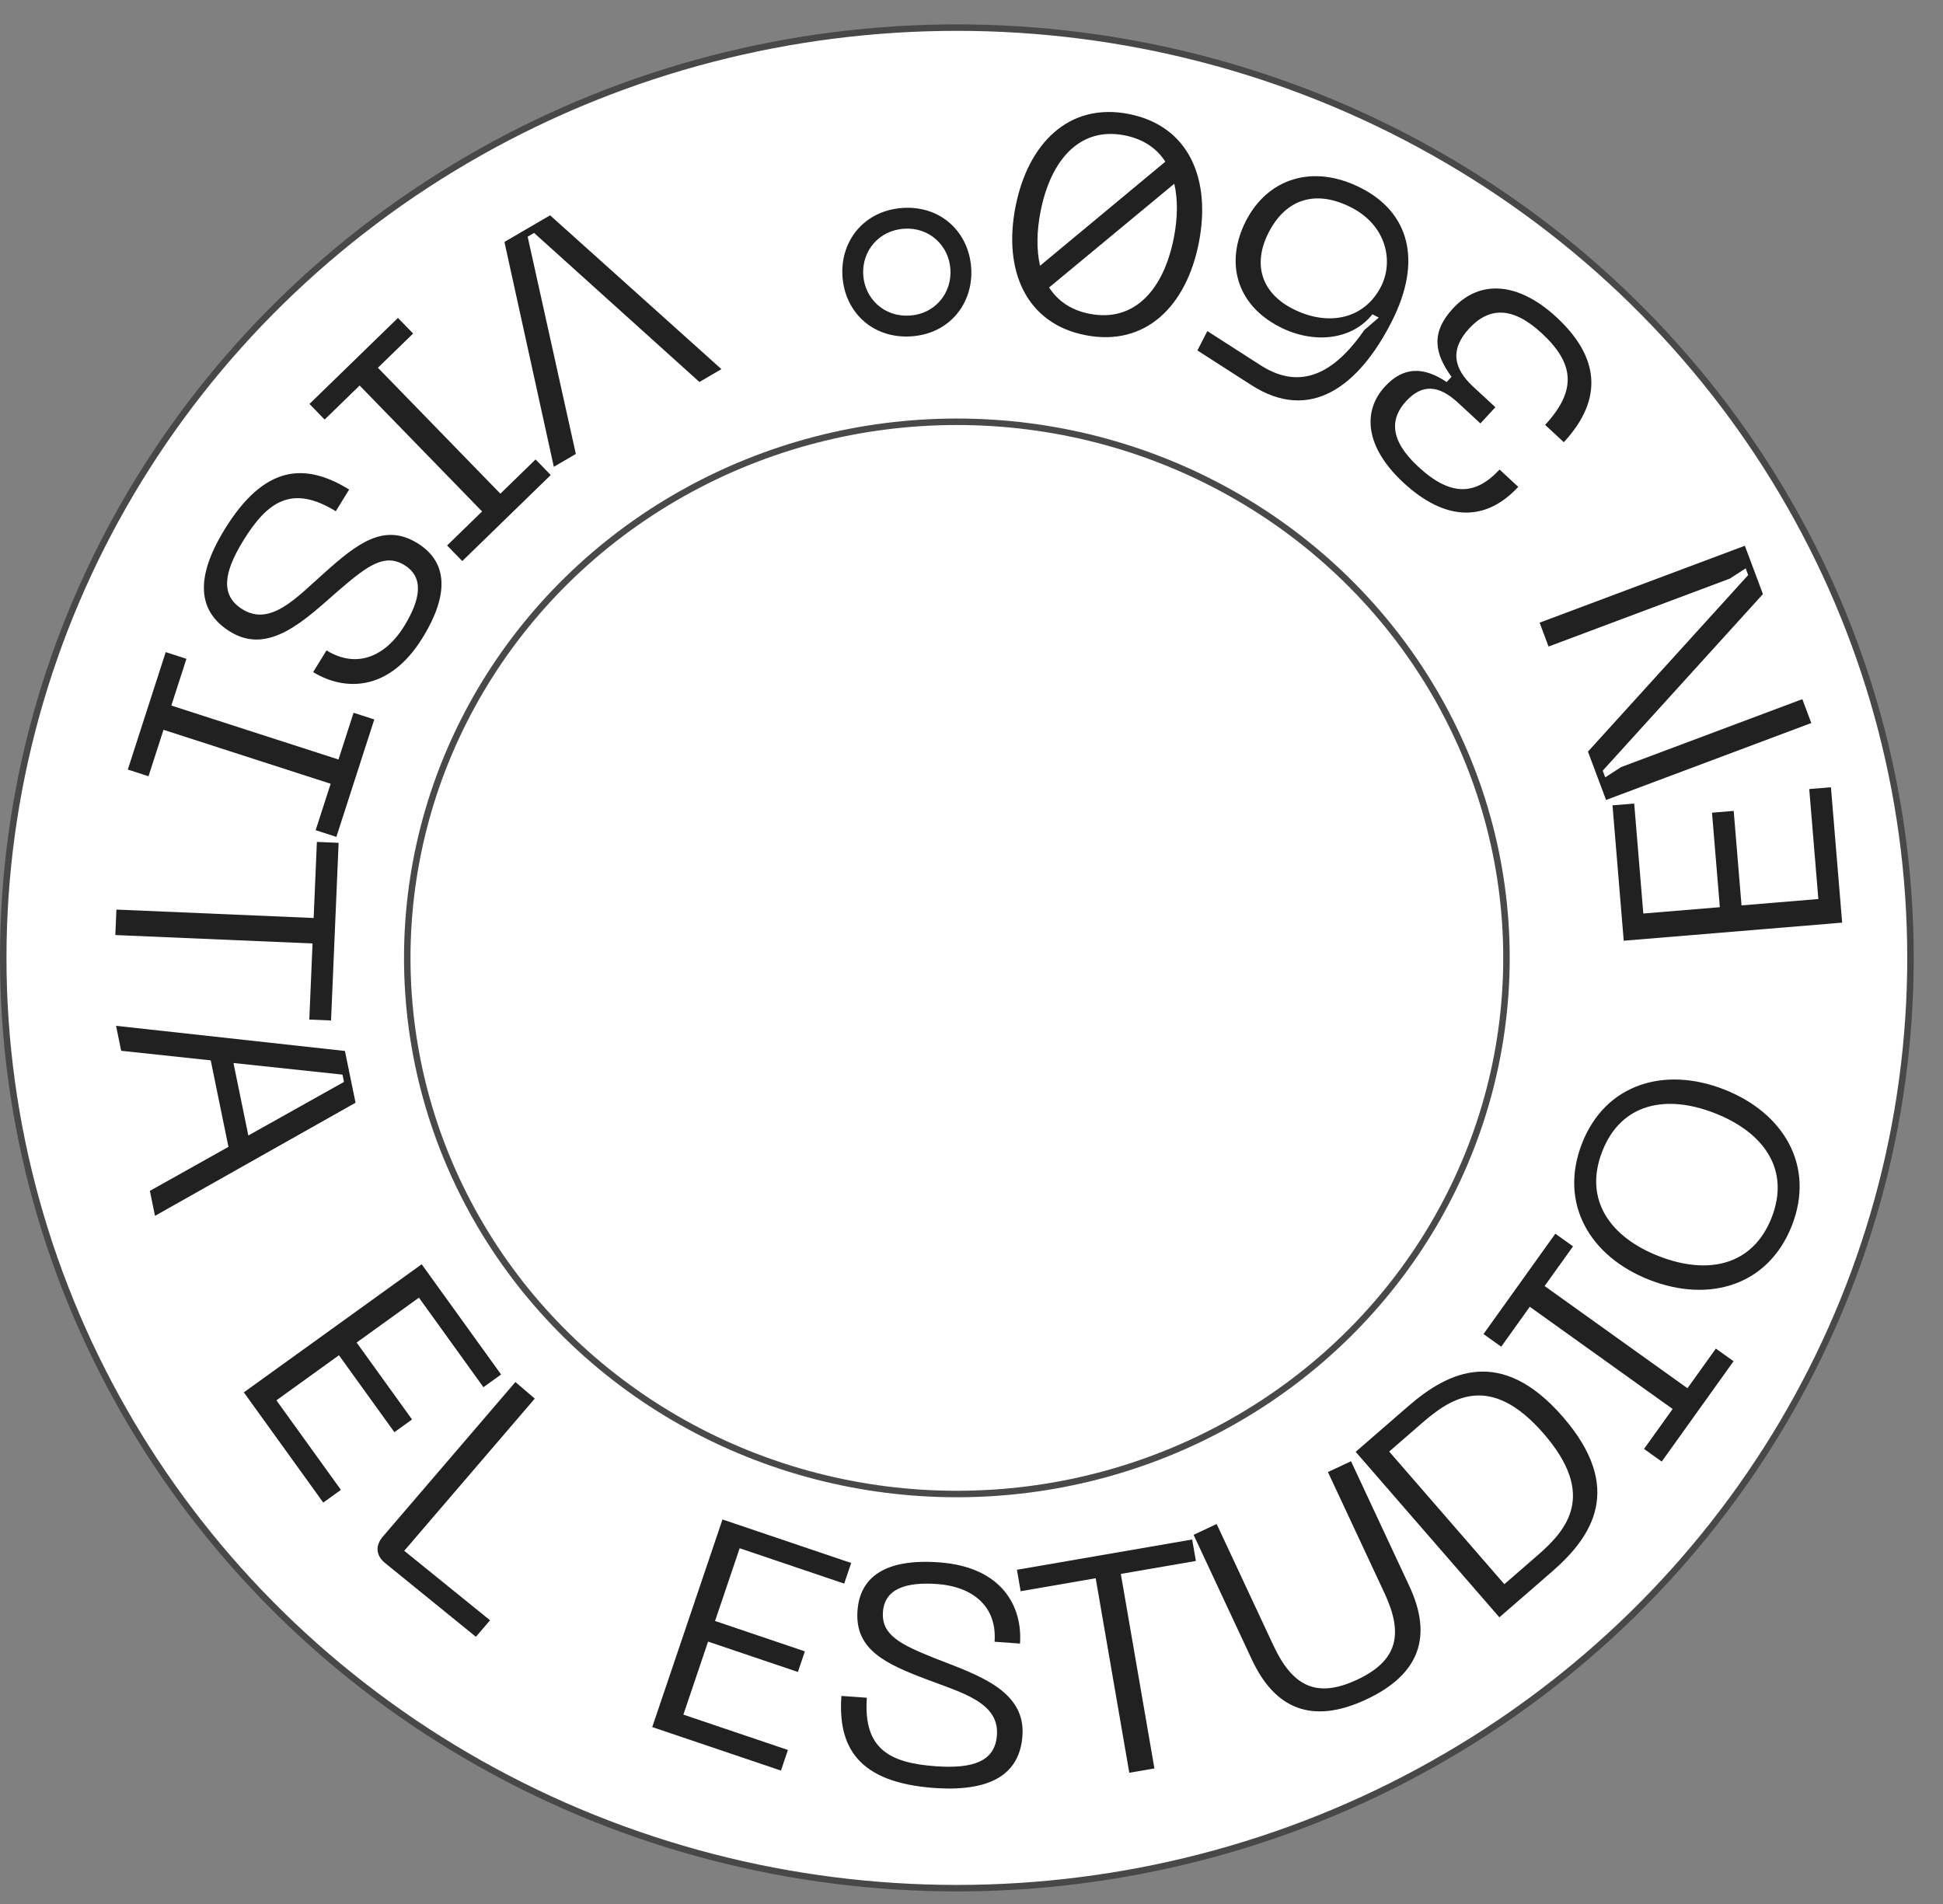 <?xml version="1.0" encoding="UTF-8"?>
<svg width="150px" height="147px" viewBox="0 0 150 147" version="1.1" xmlns="http://www.w3.org/2000/svg" xmlns:xlink="http://www.w3.org/1999/xlink">
    <rect x="0" y="0" width="150" height="147" fill="#808080" stroke="none"/>
    <title>Sello_360</title>
    <g id="Moodboard" stroke="none" stroke-width="1" fill="none" fill-rule="evenodd">
        <g id="Desktop-Almudena-Lobera" transform="translate(-24712, -904)">
            <g id="Sello_360" transform="translate(24712, 904)">
                <ellipse id="Oval-Copy-7" stroke="#484848" stroke-width="0.5" fill="#FFFFFF" cx="73.87" cy="73.955" rx="73.62" ry="71.823"></ellipse>
                <ellipse id="Oval-Copy-8" fill="#FFFFFF" transform="translate(75.459, 72.953) rotate(-187) translate(-75.459, -72.953)" cx="75.459" cy="72.953" rx="66.869" ry="65.29"></ellipse>
                <g id="VISITA-EL-ESTUDIO-EN-Copy" transform="translate(8.903, 8.646)" fill="#212121" fill-rule="nonzero">
                    <polygon id="Path" points="33.565 7.978 30.04 10.032 33.852 27.394 35.552 26.403 31.832 9.627 32.329 9.337 45.091 20.845 46.791 19.854"></polygon>
                    <polygon id="Path" points="26.784 34.672 33.615 28.029 32.444 26.825 29.725 29.469 20.272 19.747 22.99 17.104 21.819 15.899 14.988 22.542 16.159 23.746 18.861 21.119 28.314 30.841 25.613 33.468"></polygon>
                    <path d="M8.876,40.129 C11.882,41.977 14.67,39.183 17.284,36.903 C19.498,34.996 20.809,34.055 22.322,34.986 C23.897,35.953 23.515,37.719 22.296,39.702 C20.938,41.91 18.736,43.064 16.303,41.568 L15.272,43.244 C17.623,44.69 21.112,44.835 23.727,40.582 C25.914,37.025 25.52,34.641 23.312,33.284 C20.757,31.713 18.69,33.287 16.104,35.614 C14.001,37.476 11.993,39.735 9.825,38.402 C8.088,37.334 8.362,35.559 9.871,33.105 C11.731,30.079 13.627,28.737 17.02,30.824 L18.051,29.148 C14.678,27.074 11.532,27.196 8.439,32.225 C5.825,36.478 6.73,38.809 8.876,40.129 Z" id="Path"></path>
                    <polygon id="Path" points="17.065 55.967 19.992 46.9 18.393 46.384 17.228 49.992 4.324 45.827 5.489 42.218 3.89 41.702 0.963 50.769 2.562 51.285 3.719 47.699 16.624 51.865 15.466 55.451"></polygon>
                    <polygon id="Path" points="17.239 56.426 15.561 56.354 15.31 62.229 0.084 61.579 0 63.545 15.226 64.195 14.975 70.07 16.654 70.141"></polygon>
                    <path d="M3.063,85.224 L18.545,76.491 L17.726,72.494 L0.056,70.553 L0.452,72.481 L7.365,73.22 L8.733,79.898 L2.668,83.296 L3.063,85.224 Z M17.537,74.321 L17.652,74.885 L10.268,79.02 L9.121,73.424 L17.537,74.321 Z" id="Shape"></path>
                    <polygon id="Path" points="16.052 107.362 17.416 106.38 12.436 99.467 17.265 95.988 21.544 101.927 22.907 100.946 18.629 95.006 23.439 91.541 28.418 98.454 29.781 97.472 23.651 88.962 9.922 98.852"></polygon>
                    <path d="M27.836,117.724 L28.929,116.449 L22.305,111.085 L32.381,99.334 L30.887,98.053 L20.655,109.986 C20.061,110.679 20.103,111.441 20.829,112.032 L27.836,117.724 Z" id="Path"></path>
                    <polygon id="Path" points="51.386 128.054 51.925 126.463 43.854 123.733 45.761 118.095 52.695 120.44 53.233 118.849 46.299 116.503 48.199 110.888 56.269 113.618 56.808 112.026 46.873 108.666 41.451 124.694"></polygon>
                    <path d="M70.031,125.358 C70.283,121.839 66.518,120.656 63.288,119.39 C60.574,118.305 59.135,117.577 59.261,115.805 C59.393,113.962 61.136,113.485 63.458,113.651 C66.043,113.836 68.083,115.258 67.879,118.106 L69.842,118.247 C70.039,115.494 68.557,112.332 63.578,111.976 C59.412,111.677 57.48,113.127 57.295,115.713 C57.081,118.705 59.432,119.812 62.689,121.031 C65.312,122.037 68.243,122.776 68.061,125.314 C67.916,127.348 66.214,127.924 63.341,127.719 C59.799,127.465 57.733,126.403 58.017,122.429 L56.054,122.289 C55.772,126.239 57.333,128.973 63.222,129.395 C68.201,129.751 69.851,127.872 70.031,125.358 Z" id="Path"></path>
                    <polygon id="Path" points="69.605 112.55 69.891 114.205 75.685 113.204 78.279 128.222 80.218 127.887 77.625 112.869 83.419 111.869 83.133 110.213"></polygon>
                    <path d="M87.741,119.482 C89.528,123.309 92.395,124.513 96.57,122.563 C100.767,120.602 101.683,117.631 99.896,113.804 L95.396,104.171 L93.613,105.004 L97.981,114.354 C99.433,117.464 99.056,119.547 95.859,121.041 C92.663,122.534 90.844,121.476 89.392,118.367 L85.024,109.017 L83.241,109.85 L87.741,119.482 Z" id="Path"></path>
                    <path d="M99.815,99.92 L95.756,103.444 L106.849,116.22 L110.908,112.696 C114.007,110.005 116.534,106.253 111.751,100.744 C106.983,95.253 102.914,97.229 99.815,99.92 Z M107.233,113.662 L98.343,103.423 L100.916,101.188 C103.182,99.221 106.174,97.323 110.265,102.035 C114.372,106.764 112.072,109.46 109.807,111.427 L107.233,113.662 Z" id="Shape"></path>
                    <polygon id="Path" points="111.169 86.602 105.624 94.35 106.99 95.328 109.197 92.244 120.224 100.136 118.017 103.219 119.383 104.197 124.928 96.449 123.562 95.471 121.369 98.535 110.342 90.644 112.535 87.58"></polygon>
                    <path d="M118.44,90.17 C123.045,91.969 127.62,90.612 129.436,85.962 C131.235,81.357 128.79,77.259 124.185,75.46 C119.602,73.67 115.027,75.027 113.229,79.632 C111.412,84.282 113.857,88.38 118.44,90.17 Z M119.156,88.337 C115.4,86.87 113.335,83.976 114.793,80.243 C116.243,76.532 119.713,75.826 123.469,77.293 C127.247,78.769 129.321,81.64 127.871,85.351 C126.413,89.084 122.934,89.812 119.156,88.337 Z" id="Shape"></path>
                    <polygon id="Path" points="132.446 52.135 130.771 52.273 131.474 60.764 125.543 61.256 124.939 53.961 123.264 54.099 123.869 61.394 117.961 61.883 117.258 53.392 115.583 53.531 116.449 63.983 133.311 62.587"></polygon>
                    <polygon id="Path" points="130.238 45.333 116.238 50.581 115.021 51.37 114.827 50.853 127.197 37.22 125.799 33.49 109.955 39.428 110.646 41.271 124.647 36.023 125.863 35.234 126.057 35.751 113.687 49.384 115.086 53.115 130.929 47.176"></polygon>
                    <path d="M111.825,25.494 C115.004,22.06 114.454,18.803 111.266,15.852 C108.289,13.097 105.328,12.94 103.274,15.159 C101.513,17.062 101.864,18.662 103.155,20.446 L102.78,20.851 C100.967,19.63 99.423,19.673 98.021,21.188 C96.261,23.09 96.47,25.867 99.447,28.622 C102.635,31.573 105.748,31.707 108.307,28.942 L106.863,27.605 C105.004,29.613 103.089,29.704 100.588,27.389 C98.333,25.303 98.422,23.652 99.661,22.313 C100.884,20.992 102.16,21.062 103.657,22.447 L105.384,24.045 L106.541,22.794 L104.815,21.197 C103.318,19.811 103.006,18.346 104.522,16.708 C106.055,15.052 107.87,14.999 110.124,17.085 C112.626,19.4 112.859,21.48 110.381,24.157 L111.825,25.494 Z" id="Path"></path>
                    <path d="M98.511,16.235 C100.994,11.386 99.794,7.725 96.184,5.877 C92.445,3.963 88.956,5.142 87.283,8.411 C85.664,11.573 86.513,14.865 89.888,16.593 C92.559,17.96 95.503,17.581 97.046,15.62 L97.538,15.872 L96.423,16.838 C94.486,19.621 91.878,21.764 88.443,19.574 L84.304,16.916 L83.538,18.411 L87.678,21.07 C92.275,24.044 96.006,21.128 98.511,16.235 Z M97.711,13.48 C96.398,16.044 93.57,16.564 90.9,15.197 C88.4,13.917 87.821,11.679 89.035,9.308 C90.38,6.68 92.705,5.983 95.418,7.372 C98.153,8.772 98.695,11.557 97.711,13.48 Z" id="Shape"></path>
                    <path d="M74.887,17.229 C79.55,18.143 82.692,14.969 83.648,10.093 C84.608,5.195 82.899,1.069 78.235,0.154 C73.619,-0.751 70.454,2.419 69.493,7.318 C68.537,12.193 70.271,16.324 74.887,17.229 Z M75.21,15.58 C73.774,15.299 72.764,14.587 72.087,13.549 L81.753,5.54 C82.03,6.744 82.021,8.16 81.717,9.715 C80.932,13.719 78.672,16.259 75.21,15.58 Z M77.912,1.803 C79.349,2.084 80.406,2.805 81.059,3.838 L71.389,11.872 C71.111,10.668 71.124,9.227 71.425,7.697 C72.214,3.669 74.474,1.128 77.912,1.803 Z" id="Shape"></path>
                    <path d="M60.801,7.408 C57.807,7.598 55.961,9.952 56.135,12.683 C56.309,15.413 58.438,17.514 61.432,17.323 C64.402,17.134 66.248,14.78 66.075,12.05 C65.901,9.319 63.771,7.218 60.801,7.408 Z M60.903,9.012 C62.867,8.887 64.354,10.332 64.47,12.152 C64.586,13.972 63.294,15.594 61.33,15.719 C59.342,15.845 57.855,14.401 57.739,12.581 C57.623,10.76 58.915,9.139 60.903,9.012 Z" id="Shape"></path>
                </g>
                <ellipse id="Oval-Copy-9" stroke="#494949" stroke-width="0.5" fill="#FFFFFF" cx="73.87" cy="73.955" rx="42.43" ry="41.392"></ellipse>
            </g>
        </g>
    </g>
</svg>